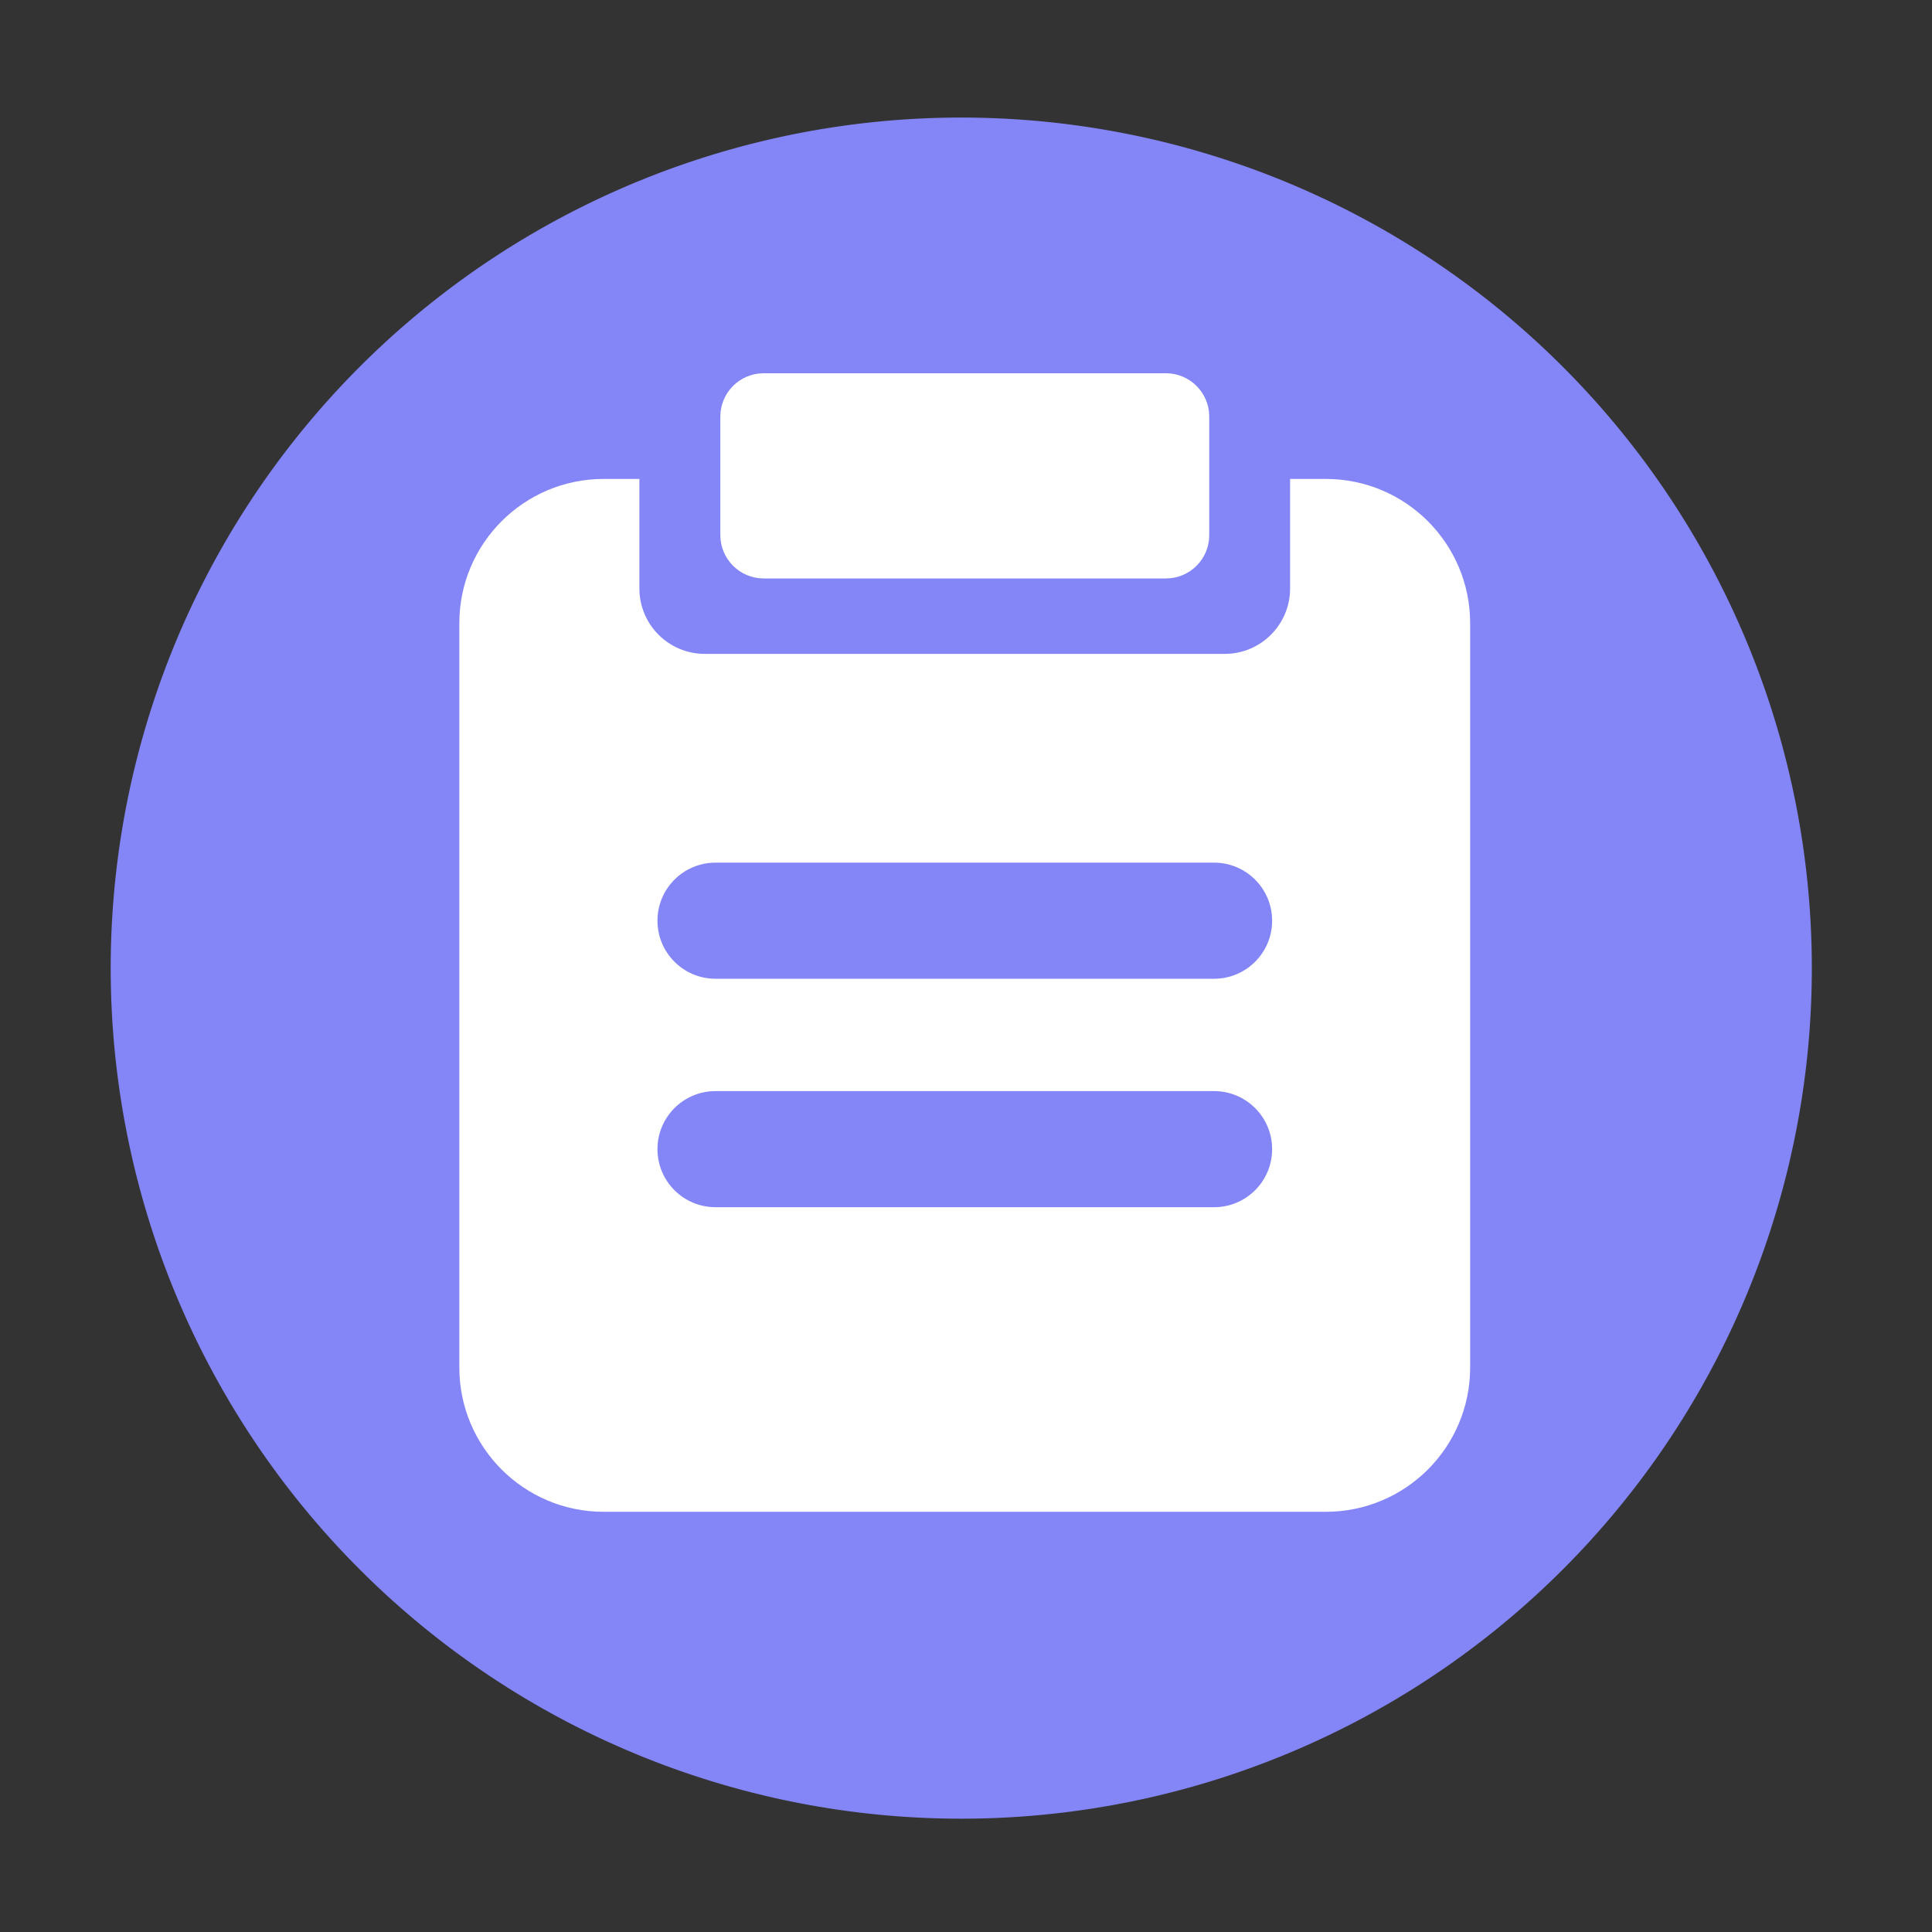 <?xml version="1.0" standalone="no"?><!DOCTYPE svg PUBLIC "-//W3C//DTD SVG 1.1//EN" "http://www.w3.org/Graphics/SVG/1.1/DTD/svg11.dtd"><svg t="1638545619767" class="icon" viewBox="0 0 1024 1024" version="1.1" xmlns="http://www.w3.org/2000/svg" p-id="13780" xmlns:xlink="http://www.w3.org/1999/xlink" width="200" height="200"><rect x="0" y="0" width="1024" height="1024" fill="#333333" stroke="none"/><defs><style type="text/css"></style></defs><path d="M509.491 513.126m-450.816 0a450.816 450.816 0 1 0 901.632 0 450.816 450.816 0 1 0-901.632 0Z" fill="#8486F8" p-id="13781"></path><path d="M617.984 306.586H404.736c-12.646 0-22.938-10.291-22.938-22.938V220.774c0-12.646 10.291-22.938 22.938-22.938h213.248c12.646 0 22.938 10.291 22.938 22.938V283.648c0 12.698-10.291 22.938-22.938 22.938z" fill="#FFFFFF" p-id="13782"></path><path d="M702.72 253.85h-18.944v58.061c0 19.149-15.514 34.662-34.662 34.662H373.555c-19.149 0-34.662-15.514-34.662-34.662V253.85h-18.944c-42.24 0-76.493 34.253-76.493 76.493v394.445c0 42.24 34.253 76.493 76.493 76.493h382.771c42.24 0 76.493-34.253 76.493-76.493V330.342c0-42.24-34.253-76.493-76.493-76.493z m-59.238 385.997H379.238c-16.998 0-30.771-13.773-30.771-30.771s13.773-30.771 30.771-30.771h264.243c16.998 0 30.771 13.773 30.771 30.771s-13.773 30.771-30.771 30.771z m0-121.088H379.238c-16.998 0-30.771-13.773-30.771-30.771s13.773-30.771 30.771-30.771h264.243c16.998 0 30.771 13.773 30.771 30.771s-13.773 30.771-30.771 30.771z" fill="#FFFFFF" p-id="13783"></path></svg>